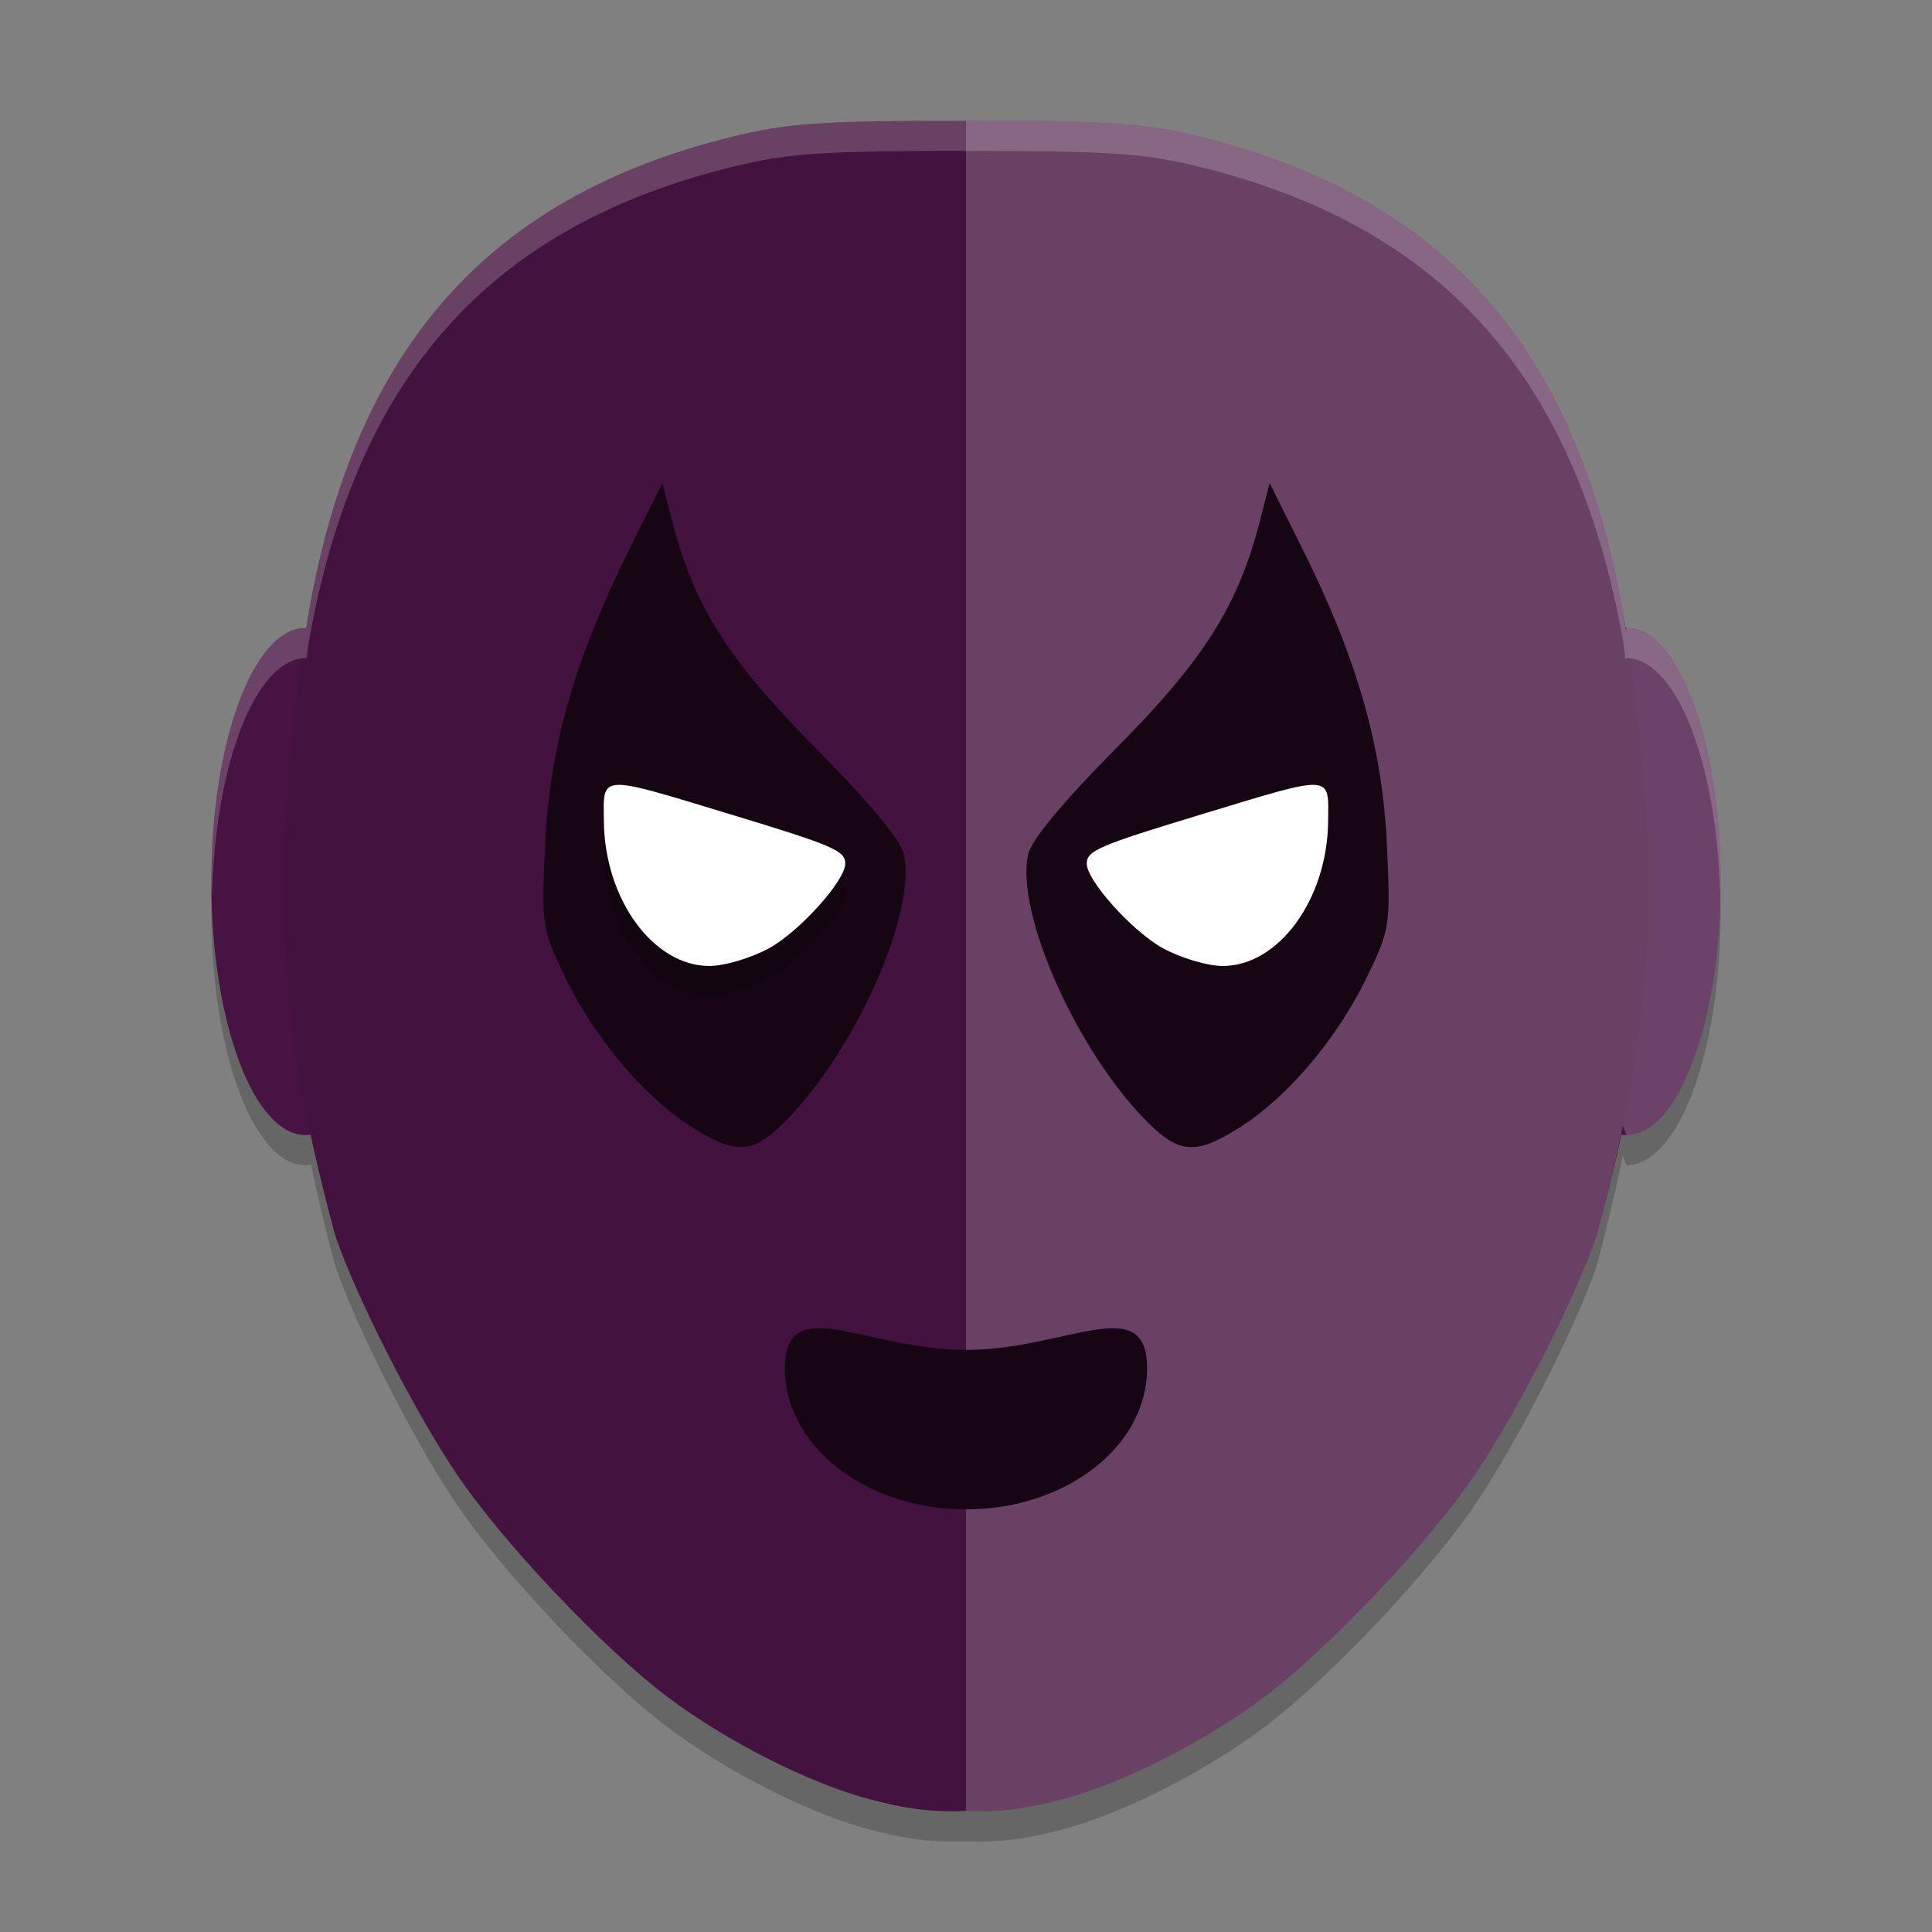 <svg xmlns="http://www.w3.org/2000/svg" width="64" height="64" version="1.1">
 <rect width="100%" height="100%" fill="#808080" stroke="none"/>
 <path style="opacity:0.2" d="m 32,5.001 c -4.828,0 -5.933,0.074 -7.863,0.559 -7.951,1.996 -12.339,6.938 -13.896,15.65 -0.032,0.207 -0.053,0.39 -0.084,0.594 a 3.122,8.4 0 0 0 -0.035,-0.002 A 3.122,8.4 0 0 0 7,30.2 a 3.122,8.4 0 0 0 3.121,8.4 3.122,8.4 0 0 0 0.178,-0.029 c 0.229,1.083 0.487,2.191 0.811,3.375 0.694,2.03 2.592,5.76 3.986,7.84 1.518,2.264 4.832,5.775 6.996,7.412 1.959,1.482 4.717,2.881 6.713,3.404 1.159,0.304 1.999,0.439 3.195,0.387 1.197,0.052 2.037,-0.083 3.195,-0.387 0.499,-0.131 1.045,-0.317 1.615,-0.545 0.57,-0.228 1.164,-0.499 1.756,-0.799 0.296,-0.15 0.591,-0.307 0.883,-0.471 0,0 0.002,0 0.002,0 0.584,-0.327 1.156,-0.679 1.689,-1.041 0.076,-0.051 0.144,-0.104 0.219,-0.156 0.186,-0.13 0.374,-0.261 0.549,-0.393 0,0 0.002,0 0.002,0 0.219,-0.166 0.456,-0.363 0.695,-0.564 0.056,-0.047 0.106,-0.082 0.162,-0.131 0,0 0.002,-0.002 0.002,-0.002 0.601,-0.514 1.25,-1.12 1.902,-1.77 0,0 0.002,-0.002 0.002,-0.002 0.979,-0.976 1.964,-2.051 2.801,-3.061 0.279,-0.337 0.541,-0.665 0.781,-0.98 0.24,-0.316 0.457,-0.617 0.646,-0.9 0,0 0.002,-0.002 0.002,-0.002 0.697,-1.04 1.52,-2.493 2.256,-3.939 0.735,-1.446 1.383,-2.885 1.73,-3.9 0,0 0,-0.002 0,-0.002 0.192,-0.701 0.357,-1.371 0.51,-2.029 0.132,-0.554 0.248,-1.098 0.357,-1.631 A 3.122,8.4 0 0 0 53.877,38.6 3.122,8.4 0 0 0 57,30.2 a 3.122,8.4 0 0 0 -3.123,-8.398 3.122,8.4 0 0 0 -0.023,0.064 c -0.034,-0.224 -0.056,-0.427 -0.092,-0.656 C 52.886,16.309 51.112,12.6 48.314,9.938 48.004,9.643 47.682,9.36 47.346,9.091 c 0,0 -0.002,0 -0.002,0 C 47.007,8.82 46.659,8.564 46.297,8.319 45.935,8.074 45.558,7.84 45.17,7.62 44.781,7.4 44.38,7.192 43.965,6.997 42.72,6.41 41.354,5.934 39.863,5.559 38.898,5.317 38.139,5.177 37.018,5.098 36.457,5.059 35.807,5.035 34.994,5.02 34.181,5.006 33.207,5.001 32,5.001 Z"/>
 <ellipse style="fill:#471342" cx="10.122" cy="29.2" rx="3.122" ry="8.4"/>
 <ellipse style="fill:#471342" cx="-53.878" cy="29.2" rx="3.122" ry="8.4" transform="scale(-1,1)"/>
 <path style="fill:#44123f" d="m 32,4 c -4.828,0 -5.933,0.073 -7.863,0.558 -7.951,1.996 -12.34,6.938 -13.897,15.651 -1.298,8.289 -1.164,13.288 0.871,20.736 0.694,2.03 2.592,5.761 3.986,7.841 1.518,2.264 4.831,5.774 6.995,7.411 1.959,1.482 4.718,2.88 6.713,3.404 1.159,0.304 1.998,0.441 3.195,0.388 1.197,0.052 2.036,-0.084 3.195,-0.388 1.996,-0.523 4.754,-1.922 6.713,-3.404 2.164,-1.637 5.477,-5.147 6.995,-7.411 1.395,-2.08 3.292,-5.81 3.986,-7.841 2.034,-7.448 2.168,-12.447 0.871,-20.736 C 52.203,11.496 47.815,6.554 39.863,4.558 37.933,4.073 36.828,4 32,4 Z"/>
 <path style="opacity:0.2;fill:#ffffff" d="M 32,4 V 59.989 c 1.197,0.052 2.037,-0.084 3.196,-0.388 1.996,-0.523 4.755,-1.922 6.714,-3.404 2.164,-1.637 5.475,-5.146 6.993,-7.41 1.395,-2.08 3.294,-5.812 3.988,-7.842 0.352,-1.29 0.627,-2.489 0.868,-3.661 a 3.122,8.4 0 0 0 0.119,0.317 3.122,8.4 0 0 0 3.122,-8.4 3.122,8.4 0 0 0 -3.122,-8.4 3.122,8.4 0 0 0 -0.024,0.066 c -0.034,-0.224 -0.056,-0.427 -0.092,-0.656 C 52.204,11.497 47.815,6.554 39.864,4.558 37.933,4.073 36.828,4 32,4 Z"/>
 <path style="fill:#160614" d="m 22.872,37.308 c -1.555,-1 -3.169,-2.916 -4.14,-4.915 -0.786,-1.619 -0.801,-1.721 -0.672,-4.459 0.153,-3.221 0.987,-6.129 2.803,-9.769 l 1.08,-2.165 0.327,1.276 c 0.712,2.782 1.856,4.589 4.753,7.508 1.764,1.777 2.82,3.05 2.921,3.522 0.421,1.967 -1.644,6.575 -3.99,8.9 -1.04,1.031 -1.608,1.05 -3.083,0.102 z"/>
 <path style="opacity:0.2" d="M 20.551,27 C 19.941,26.98 19.996,27.369 20.004,28.203 20.028,30.787 21.64,33 23.496,33 c 0.508,0 1.406,-0.268 1.994,-0.596 C 26.5,31.842 28,30.171 28,29.609 28,29.18 27.604,29.011 24.215,27.982 22.147,27.355 21.089,27.018 20.551,27 Z m 22.898,0 c -0.538,0.018 -1.596,0.355 -3.664,0.982 C 36.396,29.011 36,29.18 36,29.609 c 0,0.562 1.5,2.233 2.51,2.795 C 39.098,32.732 39.996,33 40.504,33 c 1.856,0 3.468,-2.213 3.492,-4.797 0.008,-0.834 0.063,-1.223 -0.547,-1.203 z"/>
 <path style="fill:#ffffff" d="m 25.49,31.404 c 1.009,-0.562 2.51,-2.233 2.51,-2.795 0,-0.429 -0.396,-0.6 -3.786,-1.628 -4.412,-1.339 -4.224,-1.349 -4.21,0.221 0.024,2.584 1.635,4.797 3.492,4.797 0.508,0 1.405,-0.268 1.994,-0.596 z"/>
 <path style="fill:#160614" d="m 38,45.33 c 0,2.579 -2.686,4.67 -6,4.67 -3.314,0 -6,-2.091 -6,-4.67 0,-2.579 2.686,-0.613 6,-0.613 3.314,0 6,-1.966 6,0.613 z"/>
 <path style="fill:#160614" d="m 41.128,37.308 c 1.555,-1 3.169,-2.916 4.14,-4.915 0.786,-1.619 0.801,-1.721 0.672,-4.459 -0.153,-3.221 -0.987,-6.129 -2.803,-9.769 l -1.08,-2.165 -0.327,1.276 c -0.712,2.782 -1.856,4.589 -4.753,7.508 -1.764,1.777 -2.82,3.05 -2.921,3.522 -0.421,1.967 1.644,6.575 3.99,8.9 1.04,1.031 1.608,1.05 3.083,0.102 z"/>
 <path style="fill:#ffffff" d="m 38.51,31.404 c -1.009,-0.562 -2.51,-2.233 -2.51,-2.795 0,-0.429 0.396,-0.6 3.786,-1.628 4.412,-1.339 4.224,-1.349 4.21,0.221 -0.024,2.584 -1.635,4.797 -3.492,4.797 -0.508,0 -1.405,-0.268 -1.994,-0.596 z"/>
 <path style="fill:#ffffff;opacity:0.2" d="M 32 4 C 27.172 4 26.067 4.074 24.137 4.559 C 16.185 6.555 11.798 11.496 10.24 20.209 C 10.208 20.416 10.187 20.599 10.156 20.803 A 3.122 8.4 0 0 0 10.121 20.801 A 3.122 8.4 0 0 0 7 29.199 A 3.122 8.4 0 0 0 7.025 29.703 A 3.122 8.4 0 0 1 10.121 21.801 A 3.122 8.4 0 0 1 10.156 21.803 C 10.187 21.599 10.208 21.416 10.24 21.209 C 11.798 12.496 16.185 7.555 24.137 5.559 C 26.067 5.074 27.172 5 32 5 C 33.207 5 34.181 5.005 34.994 5.02 C 35.807 5.034 36.457 5.058 37.018 5.098 C 38.139 5.177 38.898 5.316 39.863 5.559 C 41.354 5.933 42.72 6.409 43.965 6.996 C 44.38 7.192 44.781 7.399 45.17 7.619 C 45.558 7.839 45.935 8.073 46.297 8.318 C 46.659 8.563 47.007 8.82 47.344 9.09 L 47.346 9.09 C 47.682 9.36 48.004 9.642 48.314 9.938 C 51.112 12.599 52.886 16.308 53.762 21.209 C 53.798 21.438 53.82 21.641 53.854 21.865 A 3.122 8.4 0 0 1 53.877 21.801 A 3.122 8.4 0 0 1 56.988 29.947 A 3.122 8.4 0 0 0 57 29.199 A 3.122 8.4 0 0 0 53.877 20.801 A 3.122 8.4 0 0 0 53.854 20.865 C 53.82 20.641 53.798 20.438 53.762 20.209 C 52.886 15.308 51.112 11.599 48.314 8.938 C 48.004 8.642 47.682 8.36 47.346 8.09 L 47.344 8.09 C 47.007 7.82 46.659 7.563 46.297 7.318 C 45.935 7.073 45.558 6.839 45.17 6.619 C 44.781 6.399 44.38 6.192 43.965 5.996 C 42.72 5.409 41.354 4.933 39.863 4.559 C 38.898 4.316 38.139 4.177 37.018 4.098 C 36.457 4.058 35.807 4.034 34.994 4.02 C 34.181 4.005 33.207 4 32 4 z"/>
</svg>
